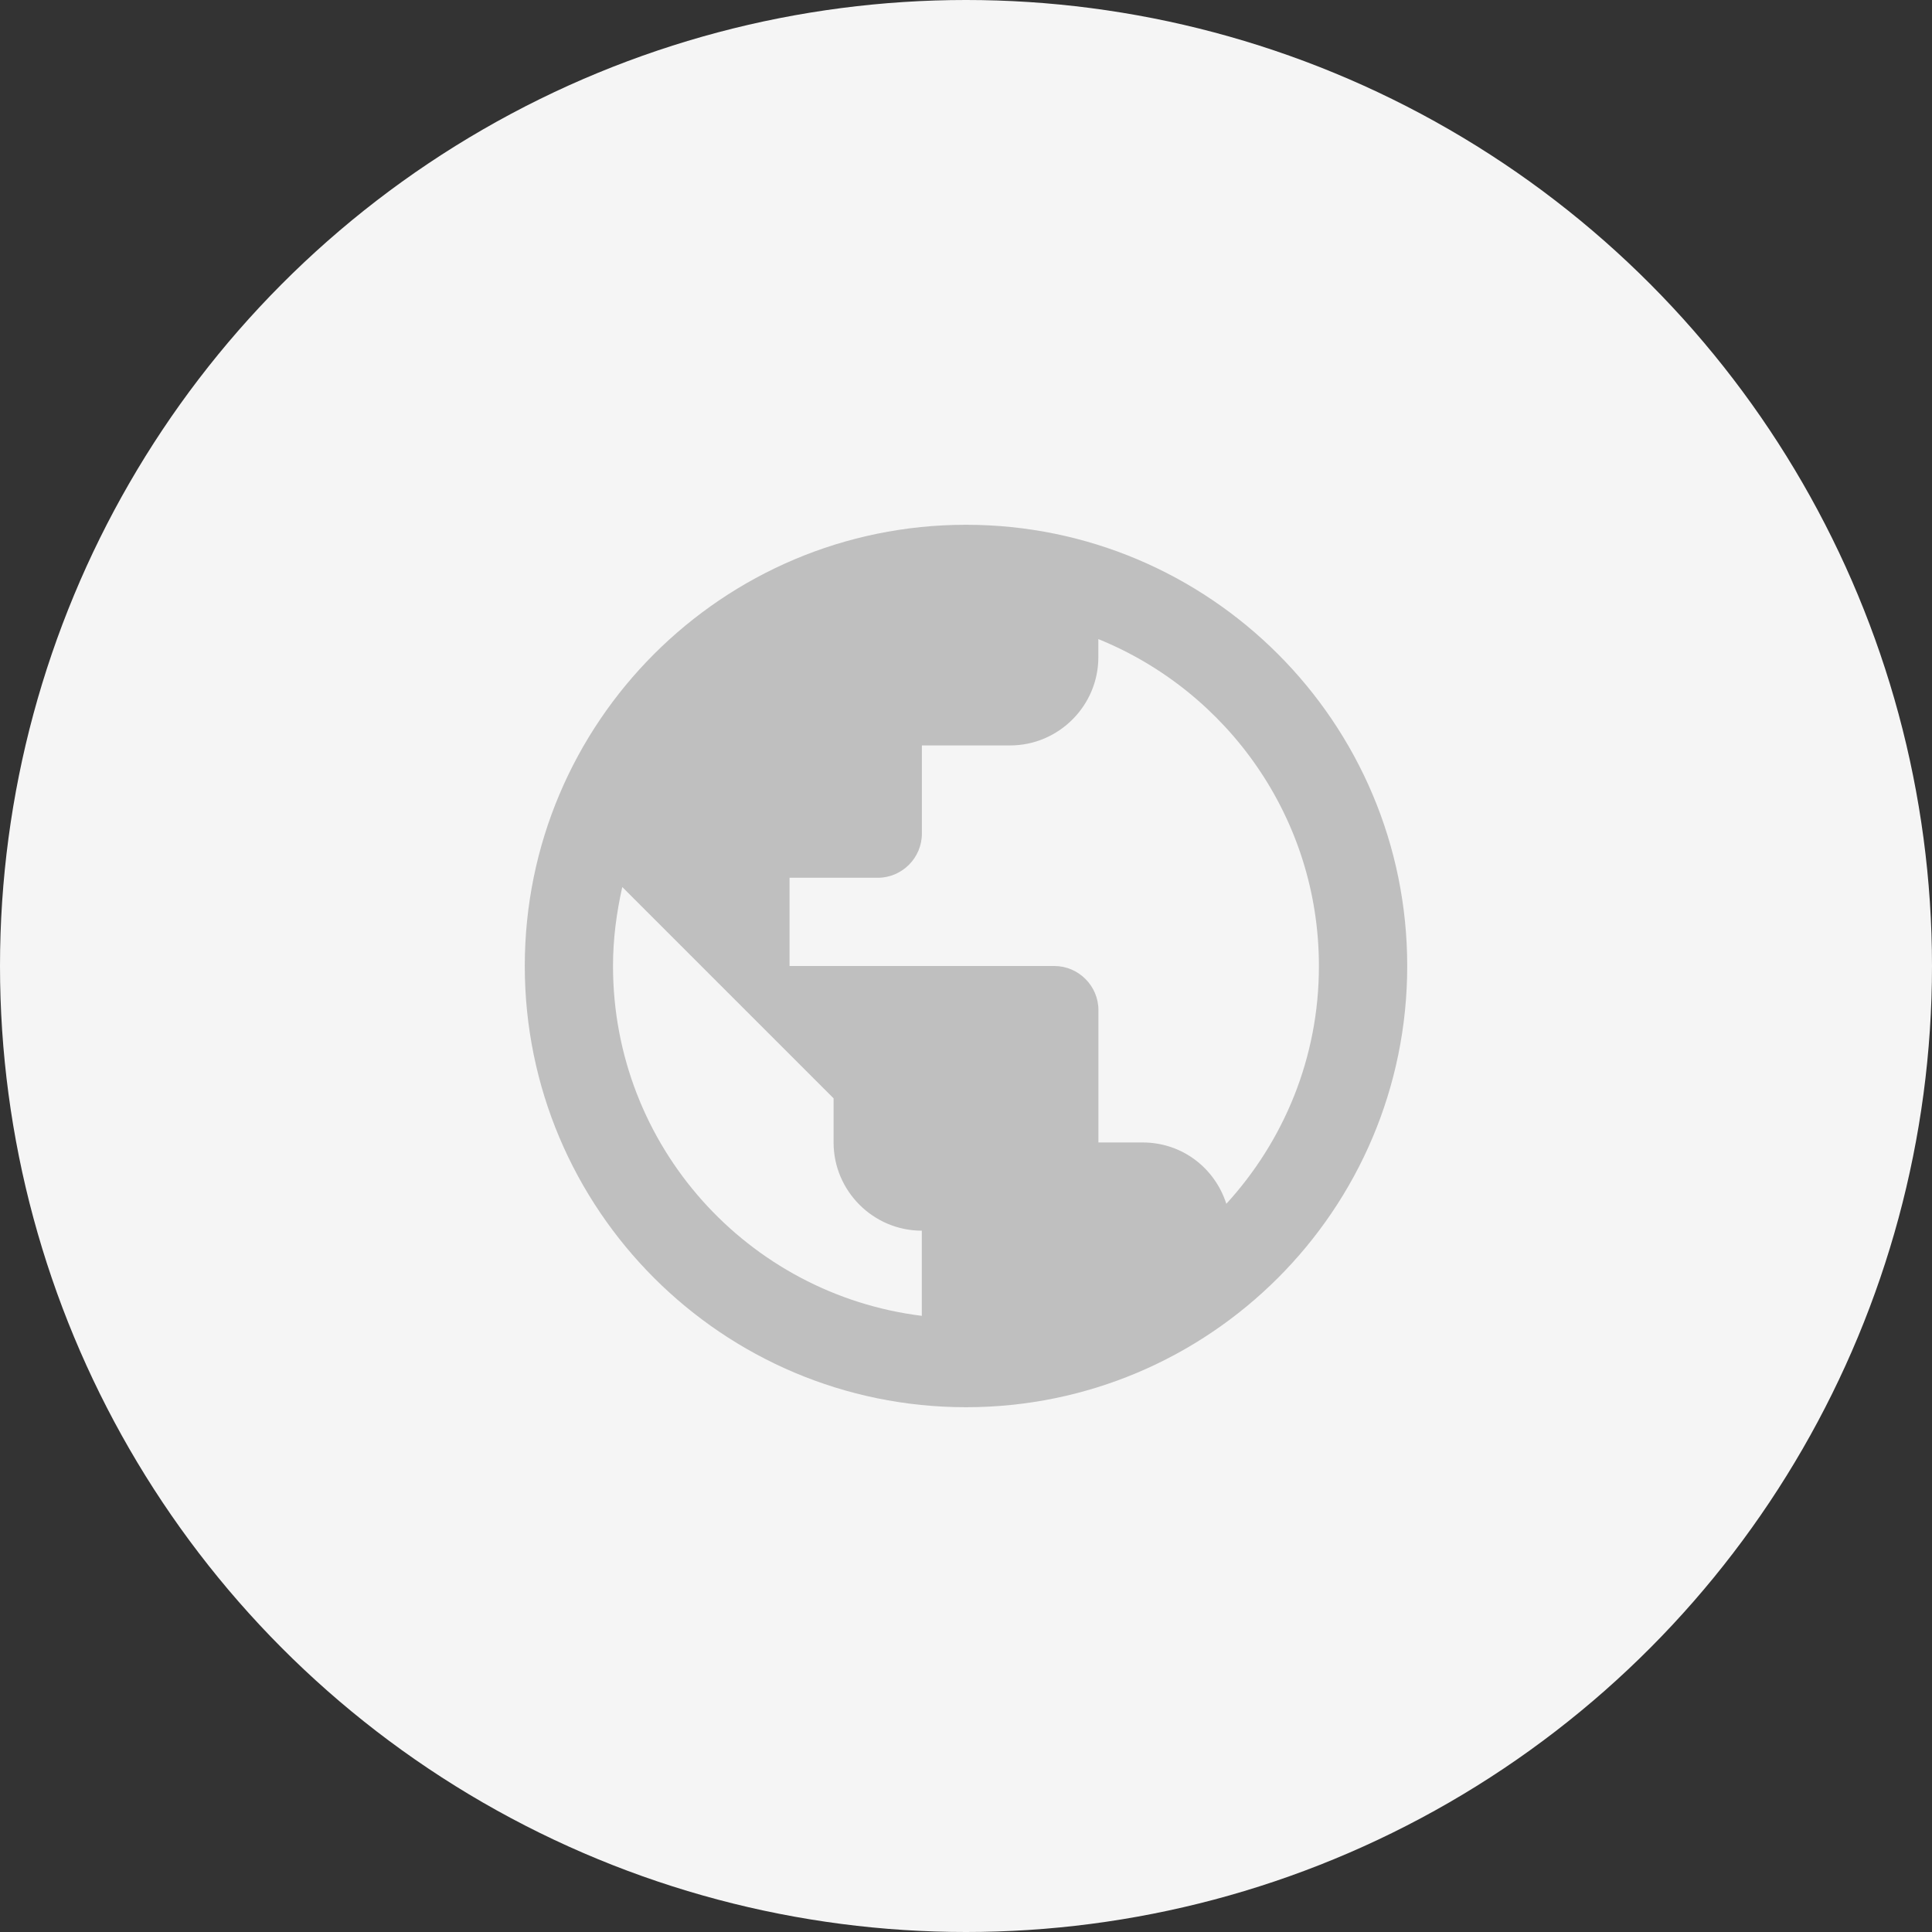 <?xml version="1.0" encoding="utf-8"?>
<!-- Generator: Adobe Illustrator 21.0.0, SVG Export Plug-In . SVG Version: 6.00 Build 0)  -->
<svg version="1.1" id="Layer_1" xmlns="http://www.w3.org/2000/svg" xmlns:xlink="http://www.w3.org/1999/xlink" x="0px" y="0px"
	 viewBox="0 0 24 24" style="enable-background:new 0 0 24 24;" xml:space="preserve">
<rect x="0" y="0" width="24" height="24" fill="#333333" stroke="none"/>
<style type="text/css">
	.st0{fill:#F5F5F5;}
	.st1{fill:#BFBFBF;}
</style>
<circle class="st0" cx="12" cy="12" r="12"/>
<path class="st1" d="M12,6.519c-3.025,0-5.481,2.455-5.481,5.481S8.975,17.481,12,17.481s5.481-2.455,5.481-5.481
	S15.025,6.519,12,6.519z M11.452,16.346C9.287,16.078,7.615,14.236,7.615,12c0-0.34,0.044-0.663,0.115-0.981l2.625,2.625v0.548
	c0,0.603,0.493,1.096,1.096,1.096V16.346z M15.234,14.954c-0.143-0.444-0.548-0.762-1.041-0.762h-0.548v-1.644
	c0-0.301-0.247-0.548-0.548-0.548H9.808v-1.096h1.096c0.301,0,0.548-0.247,0.548-0.548V9.26h1.096c0.603,0,1.096-0.493,1.096-1.096
	V7.939c1.606,0.652,2.74,2.225,2.74,4.061C16.385,13.14,15.946,14.176,15.234,14.954z"/>
</svg>
